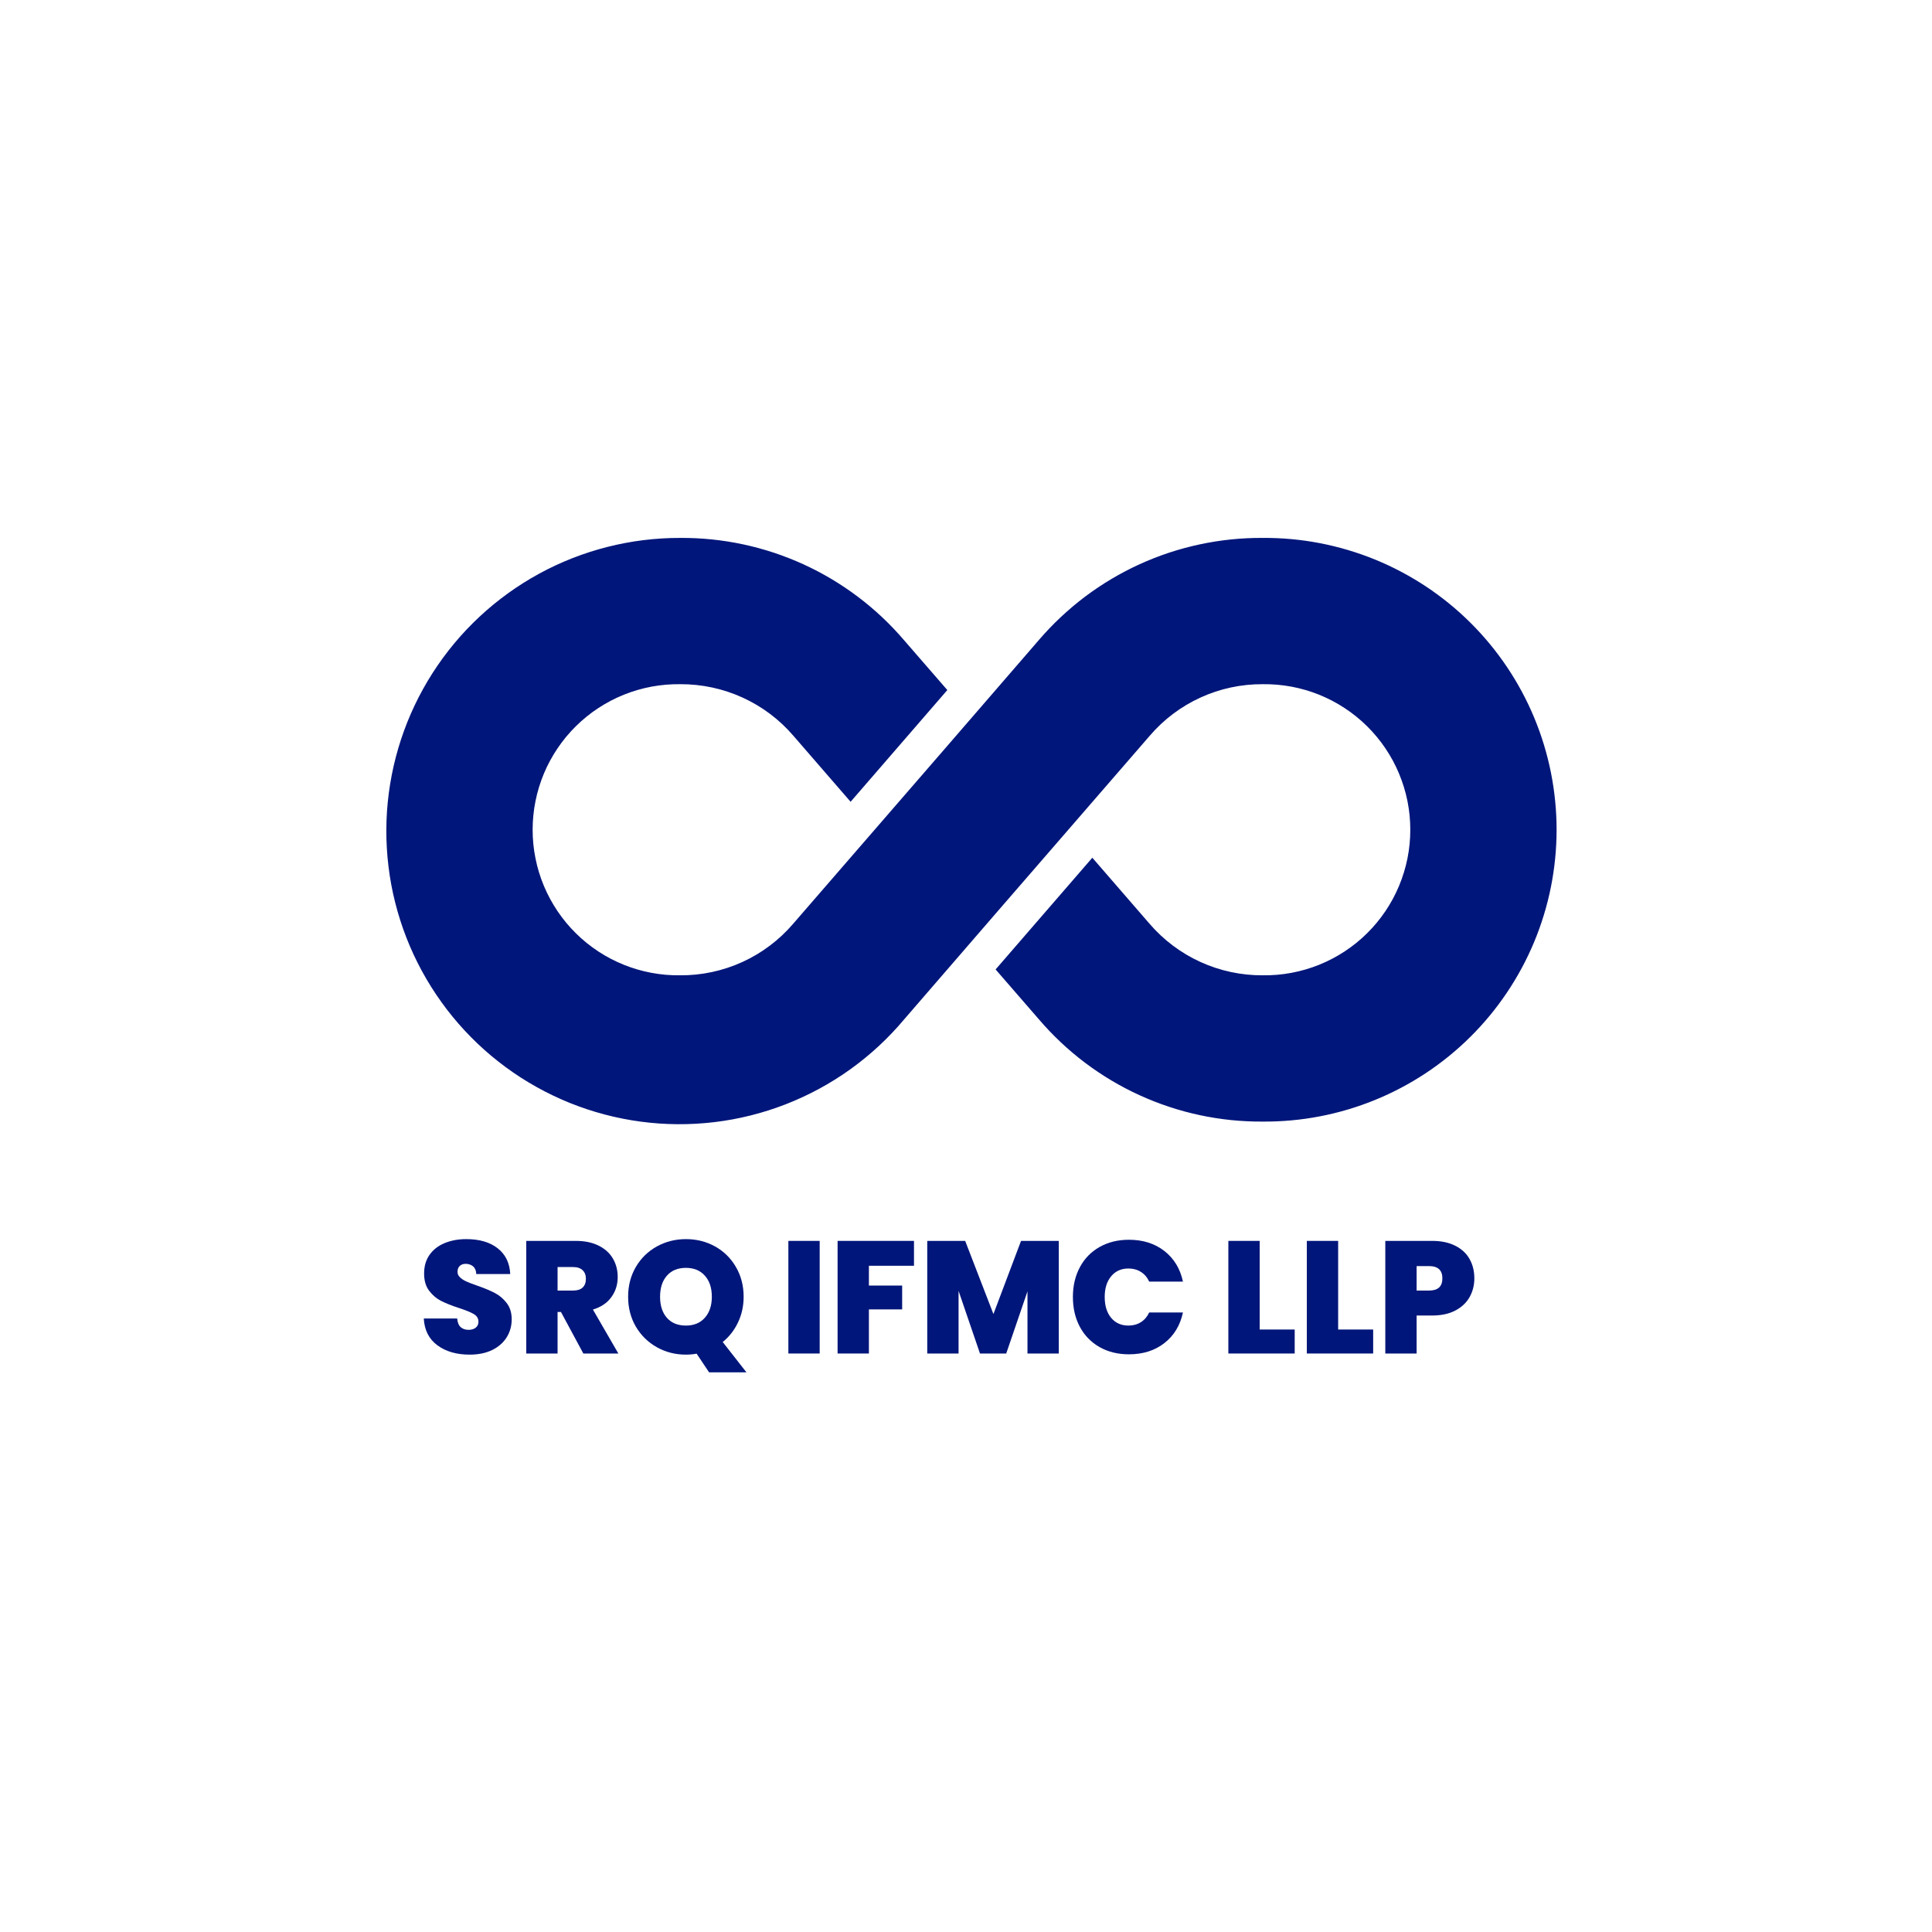<svg xmlns="http://www.w3.org/2000/svg" xmlns:xlink="http://www.w3.org/1999/xlink" width="500" zoomAndPan="magnify" viewBox="0 0 375 375" height="500" preserveAspectRatio="xMidYMid meet" version="1.0"><defs><g/><clipPath id="1bd8dca211"><path d="M 3 0.16 L 231.16 0.16 L 231.16 115 L 3 115 Z M 3 0.16 " clip-rule="nonzero"/></clipPath><clipPath id="6a78f5fbf2"><rect x="0" width="232" y="0" height="118"/></clipPath><clipPath id="6f4ee5e387"><rect x="0" width="207" y="0" height="44"/></clipPath></defs><rect x="-37.5" width="450" fill="#ffffff" y="-37.5" height="450" fill-opacity="1"/><rect x="-37.5" width="450" fill="#ffffff" y="-37.5" height="450" fill-opacity="1"/><g transform="matrix(1, 0, 0, 1, 71, 104)"><g clip-path="url(#6a78f5fbf2)"><g clip-path="url(#1bd8dca211)"><path fill="#00167a" d="M 61.023 0.41 C 63.078 0.395 65.129 0.492 67.176 0.703 C 69.219 0.914 71.25 1.234 73.258 1.664 C 75.27 2.094 77.25 2.633 79.203 3.277 C 81.156 3.926 83.066 4.676 84.938 5.527 C 86.805 6.383 88.625 7.336 90.391 8.387 C 92.156 9.441 93.863 10.586 95.504 11.824 C 97.145 13.059 98.715 14.383 100.215 15.793 C 101.711 17.199 103.129 18.688 104.465 20.25 L 112.875 29.938 L 94.102 51.625 L 83.027 38.848 C 81.668 37.262 80.156 35.84 78.488 34.582 C 76.816 33.324 75.035 32.266 73.133 31.398 C 71.234 30.531 69.262 29.879 67.219 29.441 C 65.176 29.004 63.113 28.789 61.023 28.801 C 60.09 28.789 59.156 28.824 58.227 28.902 C 57.297 28.984 56.375 29.109 55.457 29.277 C 54.539 29.449 53.633 29.668 52.734 29.926 C 51.84 30.188 50.957 30.492 50.094 30.84 C 49.227 31.191 48.379 31.582 47.555 32.012 C 46.727 32.445 45.922 32.918 45.141 33.43 C 44.359 33.941 43.609 34.488 42.883 35.078 C 42.156 35.664 41.461 36.285 40.797 36.941 C 40.133 37.594 39.5 38.281 38.902 39 C 38.309 39.719 37.75 40.465 37.227 41.238 C 36.703 42.012 36.219 42.809 35.777 43.629 C 35.332 44.449 34.93 45.293 34.57 46.152 C 34.211 47.016 33.895 47.891 33.621 48.785 C 33.348 49.676 33.121 50.578 32.938 51.496 C 32.754 52.41 32.613 53.332 32.523 54.262 C 32.43 55.191 32.383 56.121 32.383 57.055 C 32.383 57.988 32.43 58.918 32.523 59.848 C 32.613 60.777 32.754 61.699 32.938 62.613 C 33.121 63.527 33.348 64.434 33.621 65.324 C 33.895 66.219 34.211 67.094 34.57 67.957 C 34.93 68.816 35.332 69.656 35.777 70.48 C 36.219 71.301 36.703 72.098 37.227 72.871 C 37.75 73.645 38.309 74.391 38.902 75.109 C 39.5 75.828 40.133 76.512 40.797 77.168 C 41.461 77.824 42.156 78.445 42.883 79.031 C 43.609 79.617 44.359 80.168 45.141 80.68 C 45.922 81.191 46.727 81.664 47.555 82.098 C 48.379 82.527 49.227 82.918 50.094 83.266 C 50.957 83.613 51.84 83.918 52.734 84.18 C 53.633 84.441 54.539 84.656 55.457 84.828 C 56.375 85 57.297 85.125 58.227 85.207 C 59.156 85.285 60.09 85.316 61.023 85.305 C 63.105 85.32 65.164 85.109 67.199 84.672 C 69.234 84.238 71.199 83.586 73.094 82.723 C 74.988 81.859 76.77 80.801 78.43 79.547 C 80.094 78.297 81.602 76.879 82.957 75.297 C 124.078 27.816 104.539 50.438 130.656 20.215 C 131.996 18.652 133.414 17.172 134.914 15.766 C 136.414 14.359 137.984 13.039 139.625 11.801 C 141.27 10.566 142.973 9.426 144.738 8.375 C 146.508 7.324 148.324 6.371 150.195 5.52 C 152.066 4.668 153.977 3.918 155.926 3.273 C 157.879 2.629 159.859 2.094 161.867 1.664 C 163.879 1.234 165.906 0.914 167.949 0.703 C 169.996 0.492 172.043 0.395 174.102 0.41 C 175.965 0.395 177.824 0.477 179.68 0.645 C 181.535 0.816 183.375 1.078 185.207 1.43 C 187.035 1.785 188.844 2.227 190.629 2.758 C 192.414 3.289 194.172 3.906 195.895 4.609 C 197.621 5.312 199.309 6.102 200.953 6.973 C 202.602 7.844 204.203 8.793 205.758 9.82 C 207.309 10.848 208.809 11.953 210.254 13.129 C 211.699 14.305 213.082 15.551 214.402 16.863 C 215.727 18.176 216.98 19.551 218.168 20.988 C 219.352 22.426 220.465 23.918 221.504 25.461 C 222.543 27.008 223.504 28.602 224.387 30.246 C 225.27 31.887 226.066 33.566 226.785 35.289 C 227.5 37.008 228.129 38.758 228.672 40.543 C 229.215 42.324 229.668 44.129 230.035 45.957 C 230.398 47.781 230.672 49.625 230.855 51.477 C 231.039 53.332 231.133 55.191 231.133 57.055 C 231.133 58.918 231.039 60.777 230.855 62.629 C 230.672 64.484 230.398 66.324 230.035 68.152 C 229.668 69.98 229.215 71.785 228.672 73.566 C 228.129 75.348 227.5 77.102 226.785 78.82 C 226.066 80.543 225.27 82.223 224.387 83.863 C 223.504 85.504 222.543 87.098 221.504 88.645 C 220.465 90.191 219.352 91.684 218.168 93.121 C 216.98 94.559 215.727 95.934 214.402 97.246 C 213.082 98.559 211.699 99.805 210.254 100.98 C 208.809 102.156 207.309 103.258 205.758 104.289 C 204.203 105.316 202.602 106.266 200.953 107.137 C 199.309 108.008 197.621 108.793 195.895 109.5 C 194.172 110.203 192.414 110.82 190.629 111.352 C 188.844 111.883 187.035 112.324 185.207 112.676 C 183.375 113.031 181.535 113.293 179.68 113.461 C 177.824 113.633 175.965 113.711 174.102 113.699 C 172.043 113.711 169.992 113.613 167.949 113.406 C 165.902 113.195 163.875 112.875 161.863 112.445 C 159.852 112.016 157.871 111.477 155.918 110.828 C 153.969 110.184 152.059 109.434 150.188 108.578 C 148.316 107.727 146.496 106.773 144.73 105.719 C 142.965 104.668 141.262 103.523 139.617 102.285 C 137.977 101.047 136.406 99.727 134.91 98.316 C 133.41 96.906 131.992 95.422 130.656 93.859 L 122.246 84.168 L 141.02 62.484 L 152.094 75.262 C 153.453 76.848 154.969 78.27 156.637 79.527 C 158.305 80.781 160.09 81.844 161.988 82.711 C 163.891 83.578 165.859 84.23 167.902 84.668 C 169.945 85.105 172.012 85.32 174.102 85.305 C 175.031 85.316 175.965 85.285 176.895 85.207 C 177.824 85.125 178.75 85 179.668 84.828 C 180.582 84.656 181.492 84.441 182.387 84.18 C 183.281 83.918 184.164 83.613 185.031 83.266 C 185.895 82.918 186.742 82.527 187.57 82.094 C 188.398 81.664 189.199 81.191 189.98 80.68 C 190.762 80.168 191.516 79.617 192.242 79.031 C 192.969 78.445 193.664 77.824 194.328 77.168 C 194.992 76.512 195.621 75.828 196.219 75.109 C 196.816 74.391 197.375 73.645 197.898 72.871 C 198.418 72.098 198.902 71.301 199.348 70.48 C 199.789 69.656 200.191 68.816 200.551 67.957 C 200.91 67.094 201.227 66.219 201.5 65.324 C 201.773 64.434 202.004 63.527 202.188 62.613 C 202.371 61.699 202.508 60.777 202.602 59.848 C 202.691 58.918 202.738 57.988 202.738 57.055 C 202.738 56.121 202.691 55.191 202.602 54.262 C 202.508 53.332 202.371 52.41 202.188 51.496 C 202.004 50.578 201.773 49.676 201.5 48.785 C 201.227 47.891 200.91 47.016 200.551 46.152 C 200.191 45.293 199.789 44.449 199.348 43.629 C 198.902 42.809 198.418 42.012 197.898 41.238 C 197.375 40.465 196.816 39.719 196.219 39 C 195.621 38.281 194.992 37.594 194.328 36.941 C 193.664 36.285 192.969 35.664 192.242 35.078 C 191.516 34.488 190.762 33.941 189.98 33.43 C 189.199 32.918 188.398 32.445 187.57 32.012 C 186.742 31.582 185.895 31.191 185.031 30.84 C 184.164 30.492 183.281 30.188 182.387 29.926 C 181.492 29.668 180.582 29.449 179.668 29.277 C 178.75 29.109 177.824 28.984 176.895 28.902 C 175.965 28.824 175.031 28.789 174.102 28.801 C 172.02 28.789 169.957 29 167.922 29.434 C 165.887 29.871 163.922 30.52 162.027 31.387 C 160.133 32.25 158.355 33.309 156.691 34.559 C 155.027 35.812 153.52 37.23 152.164 38.812 C 111.047 86.293 130.582 63.672 104.465 93.895 C 103.699 94.805 102.906 95.695 102.086 96.555 C 101.262 97.418 100.414 98.254 99.543 99.062 C 98.668 99.871 97.77 100.652 96.848 101.402 C 95.926 102.156 94.98 102.879 94.012 103.574 C 93.043 104.266 92.055 104.93 91.043 105.559 C 90.035 106.191 89.008 106.789 87.961 107.355 C 86.91 107.922 85.848 108.453 84.766 108.953 C 83.688 109.453 82.59 109.918 81.48 110.352 C 80.371 110.781 79.25 111.176 78.113 111.539 C 76.98 111.898 75.836 112.223 74.68 112.512 C 73.523 112.801 72.359 113.051 71.191 113.27 C 70.02 113.484 68.844 113.664 67.66 113.805 C 66.477 113.945 65.293 114.051 64.105 114.117 C 62.914 114.184 61.727 114.215 60.535 114.207 C 59.344 114.199 58.156 114.156 56.969 114.074 C 55.781 113.992 54.594 113.871 53.414 113.715 C 52.234 113.559 51.059 113.367 49.891 113.137 C 48.723 112.906 47.562 112.641 46.414 112.336 C 45.262 112.035 44.121 111.695 42.988 111.32 C 41.859 110.945 40.742 110.535 39.637 110.094 C 38.535 109.648 37.445 109.168 36.371 108.656 C 35.293 108.141 34.238 107.598 33.199 107.016 C 32.156 106.438 31.137 105.824 30.133 105.184 C 29.133 104.539 28.152 103.863 27.191 103.16 C 26.234 102.453 25.297 101.719 24.383 100.957 C 23.469 100.191 22.582 99.402 21.719 98.582 C 20.855 97.762 20.016 96.914 19.207 96.043 C 18.395 95.172 17.613 94.273 16.859 93.352 C 16.105 92.434 15.379 91.488 14.688 90.52 C 13.992 89.555 13.328 88.566 12.695 87.559 C 12.062 86.551 11.461 85.523 10.891 84.477 C 10.324 83.43 9.789 82.367 9.285 81.289 C 8.785 80.207 8.316 79.113 7.883 78.004 C 7.449 76.895 7.055 75.773 6.691 74.641 C 6.328 73.504 6 72.359 5.711 71.207 C 5.418 70.051 5.164 68.891 4.945 67.719 C 4.73 66.547 4.547 65.371 4.406 64.191 C 4.262 63.008 4.152 61.824 4.086 60.633 C 4.016 59.445 3.98 58.254 3.988 57.066 C 3.992 55.875 4.035 54.684 4.113 53.496 C 4.195 52.309 4.312 51.125 4.465 49.945 C 4.621 48.762 4.812 47.59 5.039 46.422 C 5.266 45.25 5.531 44.09 5.832 42.938 C 6.133 41.785 6.469 40.645 6.84 39.516 C 7.215 38.383 7.621 37.266 8.062 36.16 C 8.504 35.055 8.984 33.965 9.492 32.891 C 10.004 31.812 10.547 30.754 11.125 29.715 C 11.703 28.672 12.312 27.648 12.953 26.648 C 13.598 25.645 14.27 24.664 14.973 23.703 C 15.676 22.742 16.406 21.805 17.172 20.887 C 17.934 19.973 18.723 19.082 19.539 18.219 C 20.359 17.352 21.203 16.516 22.074 15.703 C 22.945 14.891 23.84 14.105 24.758 13.352 C 25.68 12.594 26.621 11.867 27.586 11.172 C 28.551 10.473 29.539 9.809 30.547 9.172 C 31.555 8.539 32.578 7.934 33.625 7.363 C 34.668 6.793 35.73 6.258 36.809 5.754 C 37.891 5.25 38.984 4.781 40.09 4.344 C 41.199 3.91 42.32 3.512 43.453 3.145 C 44.586 2.781 45.73 2.453 46.887 2.16 C 48.039 1.867 49.199 1.609 50.371 1.391 C 51.543 1.168 52.719 0.984 53.898 0.84 C 55.082 0.695 56.266 0.586 57.453 0.512 C 58.645 0.441 59.832 0.406 61.023 0.41 Z M 61.023 0.41 " fill-opacity="1" fill-rule="nonzero"/></g></g></g><g transform="matrix(1, 0, 0, 1, 81, 231)"><g clip-path="url(#6f4ee5e387)"><g fill="#00167a" fill-opacity="1"><g transform="translate(0.178, 31.715)"><g><path d="M 9.984 0.219 C 7.441 0.219 5.352 -0.383 3.719 -1.594 C 2.082 -2.801 1.203 -4.535 1.078 -6.797 L 7.562 -6.797 C 7.625 -6.023 7.852 -5.461 8.25 -5.109 C 8.645 -4.766 9.148 -4.594 9.766 -4.594 C 10.328 -4.594 10.785 -4.727 11.141 -5 C 11.504 -5.281 11.688 -5.672 11.688 -6.172 C 11.688 -6.816 11.383 -7.312 10.781 -7.656 C 10.188 -8.008 9.219 -8.406 7.875 -8.844 C 6.445 -9.312 5.297 -9.77 4.422 -10.219 C 3.547 -10.664 2.781 -11.316 2.125 -12.172 C 1.469 -13.023 1.141 -14.145 1.141 -15.531 C 1.141 -16.938 1.488 -18.141 2.188 -19.141 C 2.895 -20.148 3.867 -20.91 5.109 -21.422 C 6.359 -21.941 7.766 -22.203 9.328 -22.203 C 11.879 -22.203 13.91 -21.609 15.422 -20.422 C 16.941 -19.234 17.754 -17.566 17.859 -15.422 L 11.266 -15.422 C 11.242 -16.078 11.039 -16.57 10.656 -16.906 C 10.27 -17.238 9.781 -17.406 9.188 -17.406 C 8.727 -17.406 8.352 -17.27 8.062 -17 C 7.77 -16.727 7.625 -16.344 7.625 -15.844 C 7.625 -15.438 7.785 -15.082 8.109 -14.781 C 8.43 -14.477 8.828 -14.219 9.297 -14 C 9.773 -13.781 10.477 -13.508 11.406 -13.188 C 12.789 -12.707 13.93 -12.234 14.828 -11.766 C 15.734 -11.305 16.508 -10.656 17.156 -9.812 C 17.812 -8.977 18.141 -7.922 18.141 -6.641 C 18.141 -5.336 17.812 -4.164 17.156 -3.125 C 16.508 -2.094 15.57 -1.273 14.344 -0.672 C 13.113 -0.078 11.66 0.219 9.984 0.219 Z M 9.984 0.219 "/></g></g></g><g fill="#00167a" fill-opacity="1"><g transform="translate(19.412, 31.715)"><g><path d="M 12.812 0 L 8.469 -8.062 L 7.812 -8.062 L 7.812 0 L 1.734 0 L 1.734 -21.859 L 11.328 -21.859 C 13.078 -21.859 14.562 -21.551 15.781 -20.938 C 17 -20.332 17.922 -19.5 18.547 -18.438 C 19.172 -17.375 19.484 -16.18 19.484 -14.859 C 19.484 -13.367 19.07 -12.062 18.25 -10.938 C 17.438 -9.812 16.242 -9.008 14.672 -8.531 L 19.609 0 Z M 7.812 -12.219 L 10.828 -12.219 C 11.648 -12.219 12.27 -12.414 12.688 -12.812 C 13.102 -13.207 13.312 -13.773 13.312 -14.516 C 13.312 -15.211 13.098 -15.766 12.672 -16.172 C 12.242 -16.578 11.629 -16.781 10.828 -16.781 L 7.812 -16.781 Z M 7.812 -12.219 "/></g></g></g><g fill="#00167a" fill-opacity="1"><g transform="translate(39.917, 31.715)"><g><path d="M 16.719 3.656 L 14.297 0.031 C 13.617 0.156 12.926 0.219 12.219 0.219 C 10.176 0.219 8.297 -0.258 6.578 -1.219 C 4.859 -2.188 3.5 -3.52 2.5 -5.219 C 1.5 -6.926 1 -8.859 1 -11.016 C 1 -13.16 1.5 -15.086 2.5 -16.797 C 3.5 -18.504 4.859 -19.832 6.578 -20.781 C 8.297 -21.727 10.176 -22.203 12.219 -22.203 C 14.289 -22.203 16.176 -21.727 17.875 -20.781 C 19.582 -19.832 20.93 -18.504 21.922 -16.797 C 22.922 -15.086 23.422 -13.16 23.422 -11.016 C 23.422 -9.211 23.055 -7.551 22.328 -6.031 C 21.609 -4.508 20.617 -3.242 19.359 -2.234 L 23.969 3.656 Z M 7.203 -11.016 C 7.203 -9.297 7.645 -7.93 8.531 -6.922 C 9.414 -5.922 10.645 -5.422 12.219 -5.422 C 13.77 -5.422 14.992 -5.926 15.891 -6.938 C 16.797 -7.957 17.25 -9.316 17.25 -11.016 C 17.25 -12.742 16.797 -14.109 15.891 -15.109 C 14.992 -16.117 13.77 -16.625 12.219 -16.625 C 10.645 -16.625 9.414 -16.117 8.531 -15.109 C 7.645 -14.109 7.203 -12.742 7.203 -11.016 Z M 7.203 -11.016 "/></g></g></g><g fill="#00167a" fill-opacity="1"><g transform="translate(64.362, 31.715)"><g/></g></g><g fill="#00167a" fill-opacity="1"><g transform="translate(70.287, 31.715)"><g><path d="M 7.812 -21.859 L 7.812 0 L 1.734 0 L 1.734 -21.859 Z M 7.812 -21.859 "/></g></g></g><g fill="#00167a" fill-opacity="1"><g transform="translate(79.842, 31.715)"><g><path d="M 16.562 -21.859 L 16.562 -17.031 L 7.812 -17.031 L 7.812 -13.188 L 14.266 -13.188 L 14.266 -8.562 L 7.812 -8.562 L 7.812 0 L 1.734 0 L 1.734 -21.859 Z M 16.562 -21.859 "/></g></g></g><g fill="#00167a" fill-opacity="1"><g transform="translate(97.245, 31.715)"><g><path d="M 27.266 -21.859 L 27.266 0 L 21.188 0 L 21.188 -12.062 L 17.062 0 L 11.969 0 L 7.812 -12.156 L 7.812 0 L 1.734 0 L 1.734 -21.859 L 9.094 -21.859 L 14.578 -7.656 L 19.938 -21.859 Z M 27.266 -21.859 "/></g></g></g><g fill="#00167a" fill-opacity="1"><g transform="translate(126.25, 31.715)"><g><path d="M 1 -10.984 C 1 -13.129 1.445 -15.047 2.344 -16.734 C 3.238 -18.422 4.516 -19.734 6.172 -20.672 C 7.828 -21.609 9.727 -22.078 11.875 -22.078 C 14.602 -22.078 16.898 -21.348 18.766 -19.891 C 20.629 -18.43 21.828 -16.453 22.359 -13.953 L 15.812 -13.953 C 15.426 -14.785 14.883 -15.414 14.188 -15.844 C 13.5 -16.281 12.695 -16.5 11.781 -16.5 C 10.375 -16.5 9.254 -15.992 8.422 -14.984 C 7.586 -13.984 7.172 -12.648 7.172 -10.984 C 7.172 -9.285 7.586 -7.93 8.422 -6.922 C 9.254 -5.922 10.375 -5.422 11.781 -5.422 C 12.695 -5.422 13.5 -5.641 14.188 -6.078 C 14.883 -6.516 15.426 -7.145 15.812 -7.969 L 22.359 -7.969 C 21.828 -5.469 20.629 -3.488 18.766 -2.031 C 16.898 -0.57 14.602 0.156 11.875 0.156 C 9.727 0.156 7.828 -0.312 6.172 -1.25 C 4.516 -2.195 3.238 -3.508 2.344 -5.188 C 1.445 -6.875 1 -8.805 1 -10.984 Z M 1 -10.984 "/></g></g></g><g fill="#00167a" fill-opacity="1"><g transform="translate(149.764, 31.715)"><g/></g></g><g fill="#00167a" fill-opacity="1"><g transform="translate(155.69, 31.715)"><g><path d="M 7.812 -4.656 L 14.609 -4.656 L 14.609 0 L 1.734 0 L 1.734 -21.859 L 7.812 -21.859 Z M 7.812 -4.656 "/></g></g></g><g fill="#00167a" fill-opacity="1"><g transform="translate(170.921, 31.715)"><g><path d="M 7.812 -4.656 L 14.609 -4.656 L 14.609 0 L 1.734 0 L 1.734 -21.859 L 7.812 -21.859 Z M 7.812 -4.656 "/></g></g></g><g fill="#00167a" fill-opacity="1"><g transform="translate(186.153, 31.715)"><g><path d="M 19.016 -14.578 C 19.016 -13.254 18.707 -12.047 18.094 -10.953 C 17.488 -9.867 16.566 -9 15.328 -8.344 C 14.098 -7.695 12.598 -7.375 10.828 -7.375 L 7.812 -7.375 L 7.812 0 L 1.734 0 L 1.734 -21.859 L 10.828 -21.859 C 12.578 -21.859 14.066 -21.547 15.297 -20.922 C 16.535 -20.305 17.461 -19.453 18.078 -18.359 C 18.703 -17.266 19.016 -16.004 19.016 -14.578 Z M 10.234 -12.219 C 11.953 -12.219 12.812 -13.004 12.812 -14.578 C 12.812 -16.172 11.953 -16.969 10.234 -16.969 L 7.812 -16.969 L 7.812 -12.219 Z M 10.234 -12.219 "/></g></g></g></g></g></svg>